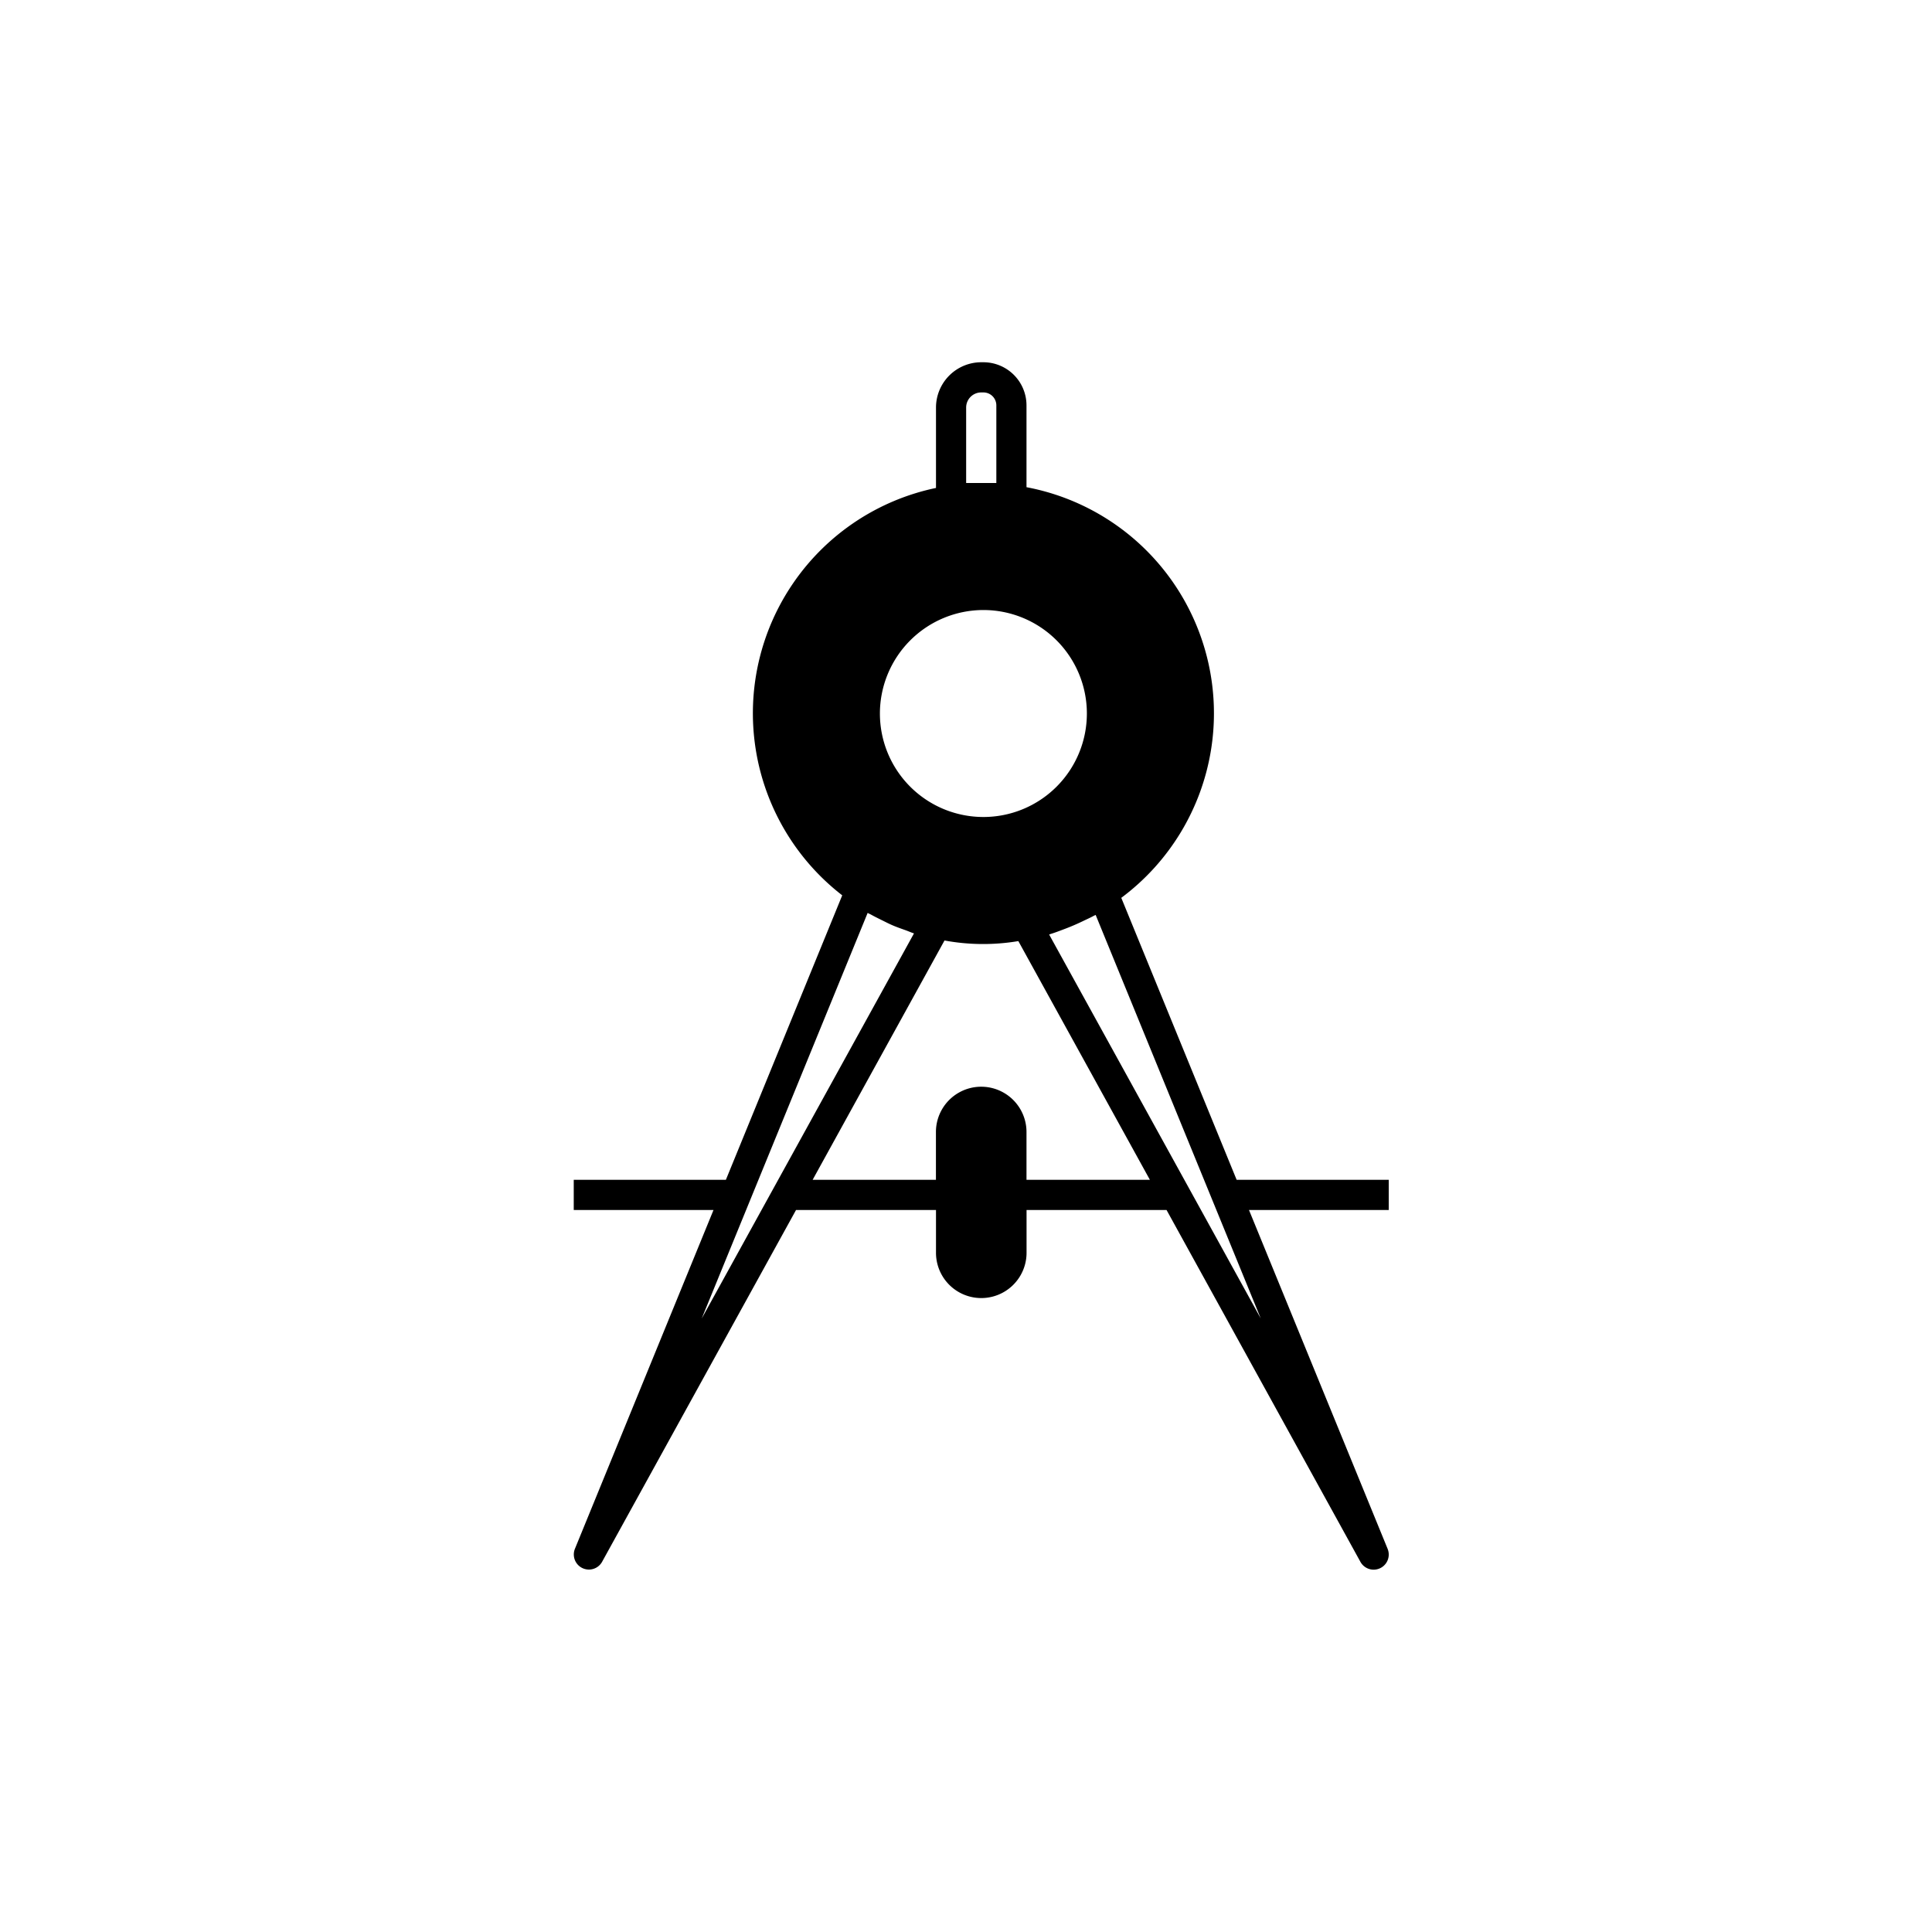 <svg xmlns="http://www.w3.org/2000/svg" width="64" height="64" viewBox="0 0 64 64"><path d="M45.968 51.31l-4.594-11.228h4.63v-1h-5.039l-3.821-9.34a7.622 7.622 0 0 0-3.14-13.603v-2.712A1.429 1.429 0 0 0 32.579 12h-.073a1.502 1.502 0 0 0-1.5 1.5v2.664A7.625 7.625 0 0 0 27.9 29.659l-3.854 9.423h-5.04v1h4.63l-4.593 11.229a.5.5 0 0 0 .9.43l6.427-11.659h4.636V41.5a1.5 1.5 0 0 0 3 0v-1.418h4.637l6.425 11.66a.5.5 0 0 0 .9-.431zM32.005 13.5a.5.5 0 0 1 .5-.5h.073a.428.428 0 0 1 .427.427V16h-1v-2.5zm.572 6.708a3.428 3.428 0 1 1-3.429 3.428 3.432 3.432 0 0 1 3.429-3.428zM23.244 43.68l5.498-13.439c.04.024.083.04.123.063.11.061.223.116.336.172.122.06.242.123.366.176.142.061.289.112.435.164.092.033.181.074.275.104zm10.76-4.598v-1.583a1.5 1.5 0 0 0-3 0v1.583H26.92l4.368-7.927a7.037 7.037 0 0 0 2.446.02l4.357 7.907h-4.086zm.75-8.125c.019-.005.036-.014.054-.019.15-.046.293-.102.439-.157q.33-.123.648-.278c.112-.054.227-.104.335-.164l.065-.031 5.469 13.367z" class="a"/></svg>